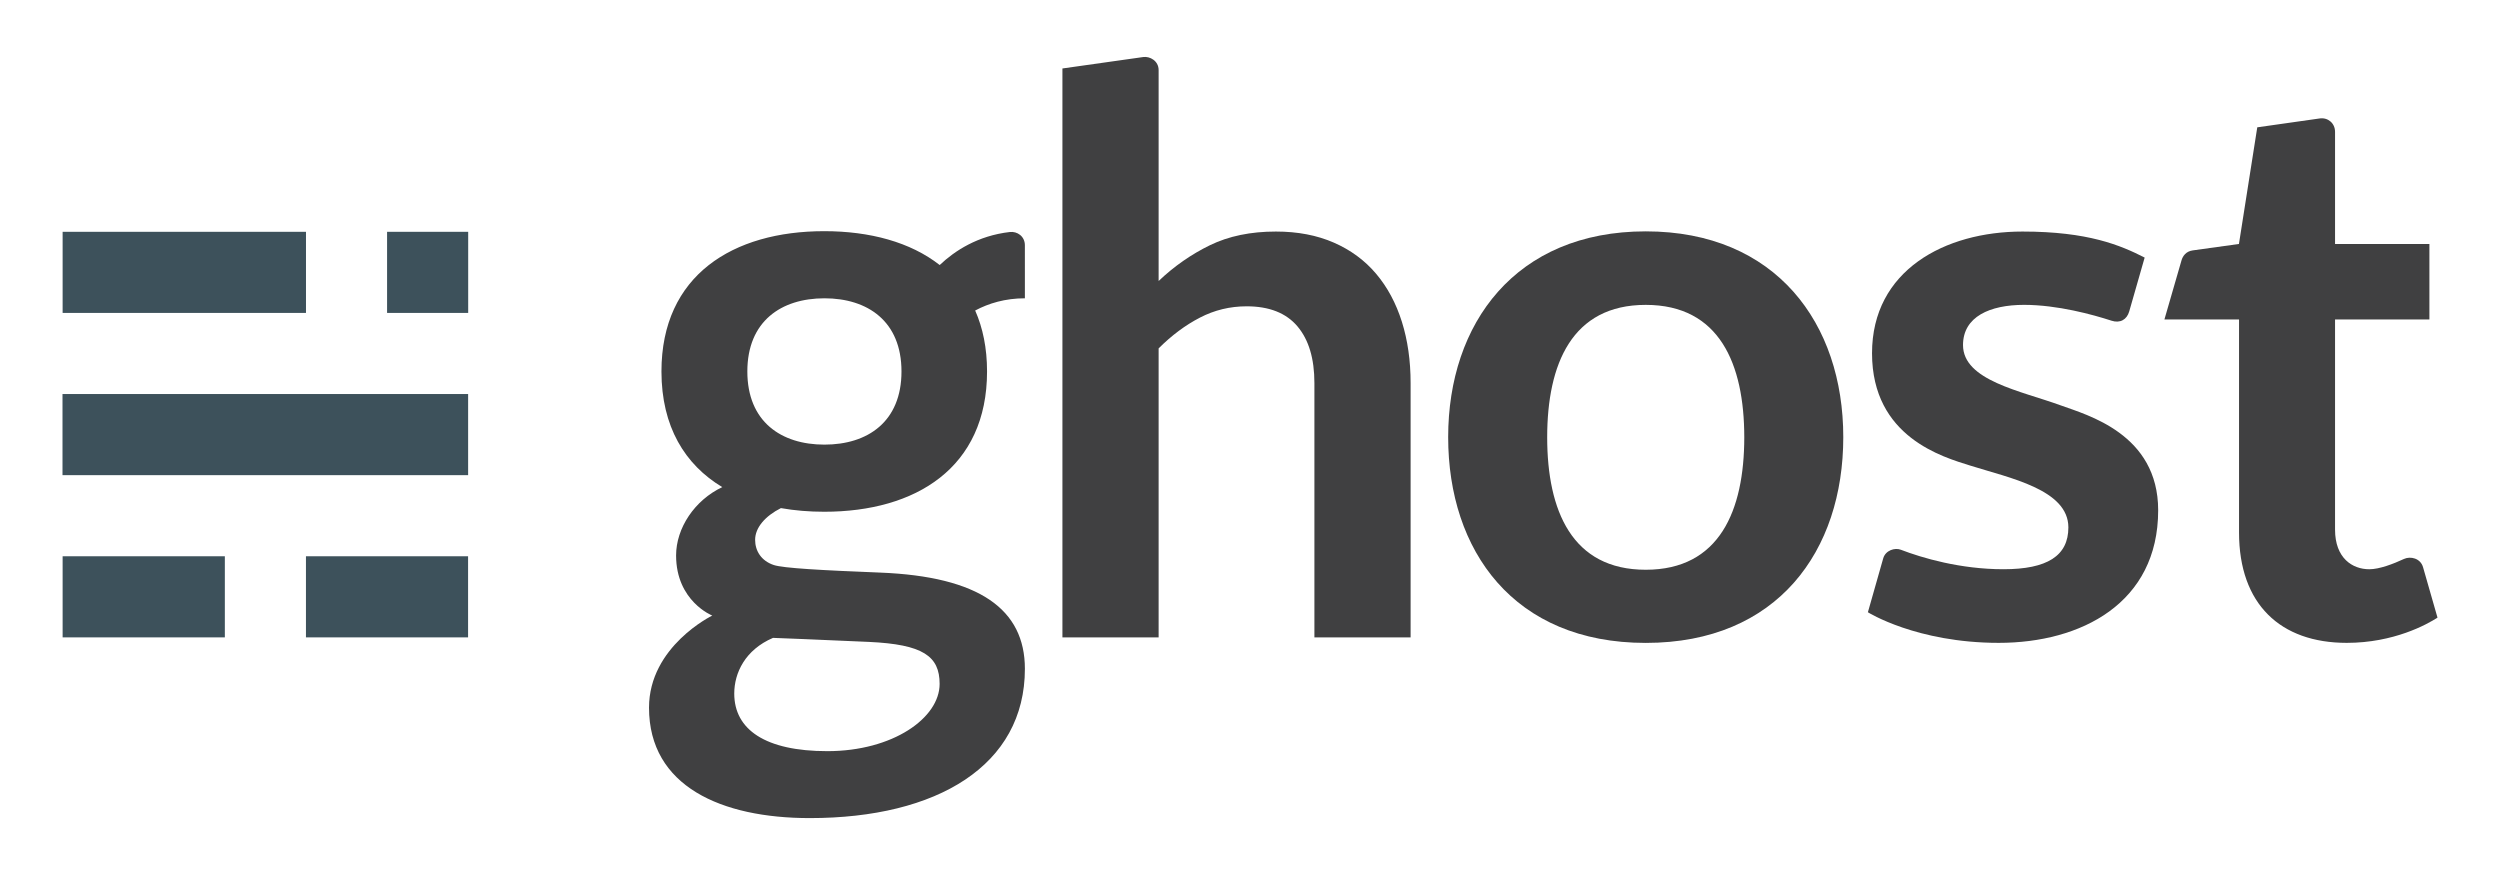 <svg width="160" height="56" viewBox="0 0 160 56" fill="none" xmlns="http://www.w3.org/2000/svg">
<path d="M14.39 35.601H4.008V40.792H14.39V35.601Z" fill="#3D515B"/>
<path d="M29.957 35.601H19.581V40.792H29.957V35.601Z" fill="#3D515B"/>
<path d="M29.96 25.218H4V30.41H29.96V25.218Z" fill="#3D515B"/>
<path d="M19.583 14.836H4.008V20.027H19.583V14.836Z" fill="#3D515B"/>
<path d="M29.964 14.836H24.773V20.027H29.964V14.836Z" fill="#3D515B"/>
<path d="M105.327 14.807C96.989 14.807 92.683 20.703 92.683 27.976C92.683 35.249 96.883 41.146 105.327 41.146C113.77 41.146 117.97 35.249 117.97 27.976C117.97 20.703 113.664 14.807 105.327 14.807ZM111.634 27.999C111.628 32.676 110.052 36.464 105.327 36.464C100.601 36.464 99.025 32.677 99.02 27.999V27.976C99.025 23.299 100.601 19.512 105.327 19.512C110.052 19.512 111.628 23.299 111.634 27.976V27.988C111.634 27.992 111.634 27.995 111.634 27.999Z" fill="#404041"/>
<path d="M67.995 40.792V4.382C67.995 4.382 72.798 3.7 73.17 3.65C73.592 3.593 74.152 3.893 74.152 4.487V17.984C75.148 17.037 76.246 16.273 77.442 15.691C78.639 15.11 80.042 14.819 81.655 14.819C83.051 14.819 84.288 15.056 85.368 15.529C86.449 16.002 87.35 16.668 88.073 17.523C88.796 18.379 89.344 19.401 89.719 20.589C90.092 21.777 90.279 23.086 90.279 24.515V40.792H84.122V24.515C84.122 22.953 83.761 21.744 83.038 20.888C82.315 20.032 81.231 19.604 79.784 19.604C78.721 19.604 77.724 19.845 76.794 20.328C75.863 20.81 74.983 21.465 74.152 22.297V40.792H67.995Z" fill="#404041"/>
<path d="M150.19 41.143C145.953 41.143 143.298 38.677 143.298 34.077V20.444H138.523C138.523 20.444 139.538 16.934 139.618 16.658C139.699 16.382 139.908 16.085 140.33 16.026C140.751 15.968 143.292 15.614 143.292 15.614L144.465 8.149C144.465 8.149 147.913 7.663 148.459 7.581C148.975 7.504 149.443 7.876 149.443 8.438V15.614H155.482V20.444H149.443V33.894C149.443 35.73 150.561 36.432 151.633 36.432C152.288 36.432 153.185 36.084 153.854 35.773C154.268 35.582 154.909 35.724 155.075 36.301C155.221 36.813 156 39.528 156 39.528C155.328 39.962 153.205 41.143 150.19 41.143Z" fill="#404041"/>
<path d="M135.14 20.525C133.94 20.135 131.684 19.511 129.539 19.511C127.353 19.511 125.633 20.267 125.633 22.084C125.633 24.354 129.34 25.015 131.877 25.941C133.573 26.559 138.123 27.765 138.123 32.658C138.123 38.602 133.187 41.143 127.922 41.143C122.656 41.143 119.545 39.184 119.545 39.184C119.545 39.184 120.362 36.299 120.527 35.73C120.677 35.217 121.273 35.037 121.652 35.183C123.008 35.705 125.455 36.431 128.221 36.431C131.021 36.431 132.376 35.576 132.376 33.753C132.376 31.327 128.594 30.586 126.093 29.797C124.37 29.254 119.81 27.988 119.81 22.607C119.81 17.306 124.465 14.819 129.439 14.819C133.65 14.819 135.716 15.699 137.258 16.485C137.258 16.485 136.399 19.482 136.271 19.928C136.12 20.459 135.685 20.702 135.14 20.525Z" fill="#404041"/>
<path d="M65.592 15.696C65.592 15.123 65.102 14.795 64.635 14.848C62.568 15.085 61.094 16.057 60.141 16.962C58.268 15.495 55.669 14.795 52.752 14.795C46.902 14.795 42.333 17.618 42.333 23.773C42.333 27.307 43.837 29.742 46.225 31.175C44.452 32.015 43.27 33.797 43.27 35.549C43.27 38.479 45.585 39.397 45.585 39.397C45.585 39.397 41.537 41.361 41.537 45.292C41.537 50.324 46.167 52.358 51.826 52.358C59.981 52.358 65.593 48.989 65.593 42.804C65.593 38.997 62.68 36.896 56.332 36.646C52.565 36.497 50.124 36.362 49.52 36.161C48.721 35.896 48.328 35.257 48.328 34.55C48.328 33.771 48.969 33.029 49.978 32.519C50.858 32.675 51.787 32.752 52.752 32.752C58.606 32.752 63.171 29.938 63.171 23.774C63.171 22.279 62.901 20.982 62.411 19.873C63.271 19.414 64.329 19.091 65.593 19.091C65.592 19.091 65.592 16.219 65.592 15.696ZM49.473 40.824C49.473 40.824 52.544 40.94 55.614 41.082C59.062 41.242 60.136 41.985 60.136 43.77C60.136 45.952 57.14 48.074 52.952 48.074C48.977 48.074 46.992 46.691 46.992 44.388C46.992 43.067 47.689 41.589 49.473 40.824ZM52.763 28.456C49.992 28.456 47.83 26.984 47.83 23.773C47.83 20.563 49.994 19.091 52.763 19.091C55.532 19.091 57.695 20.559 57.695 23.773C57.695 26.988 55.535 28.456 52.763 28.456Z" fill="#404041"/>
</svg>
